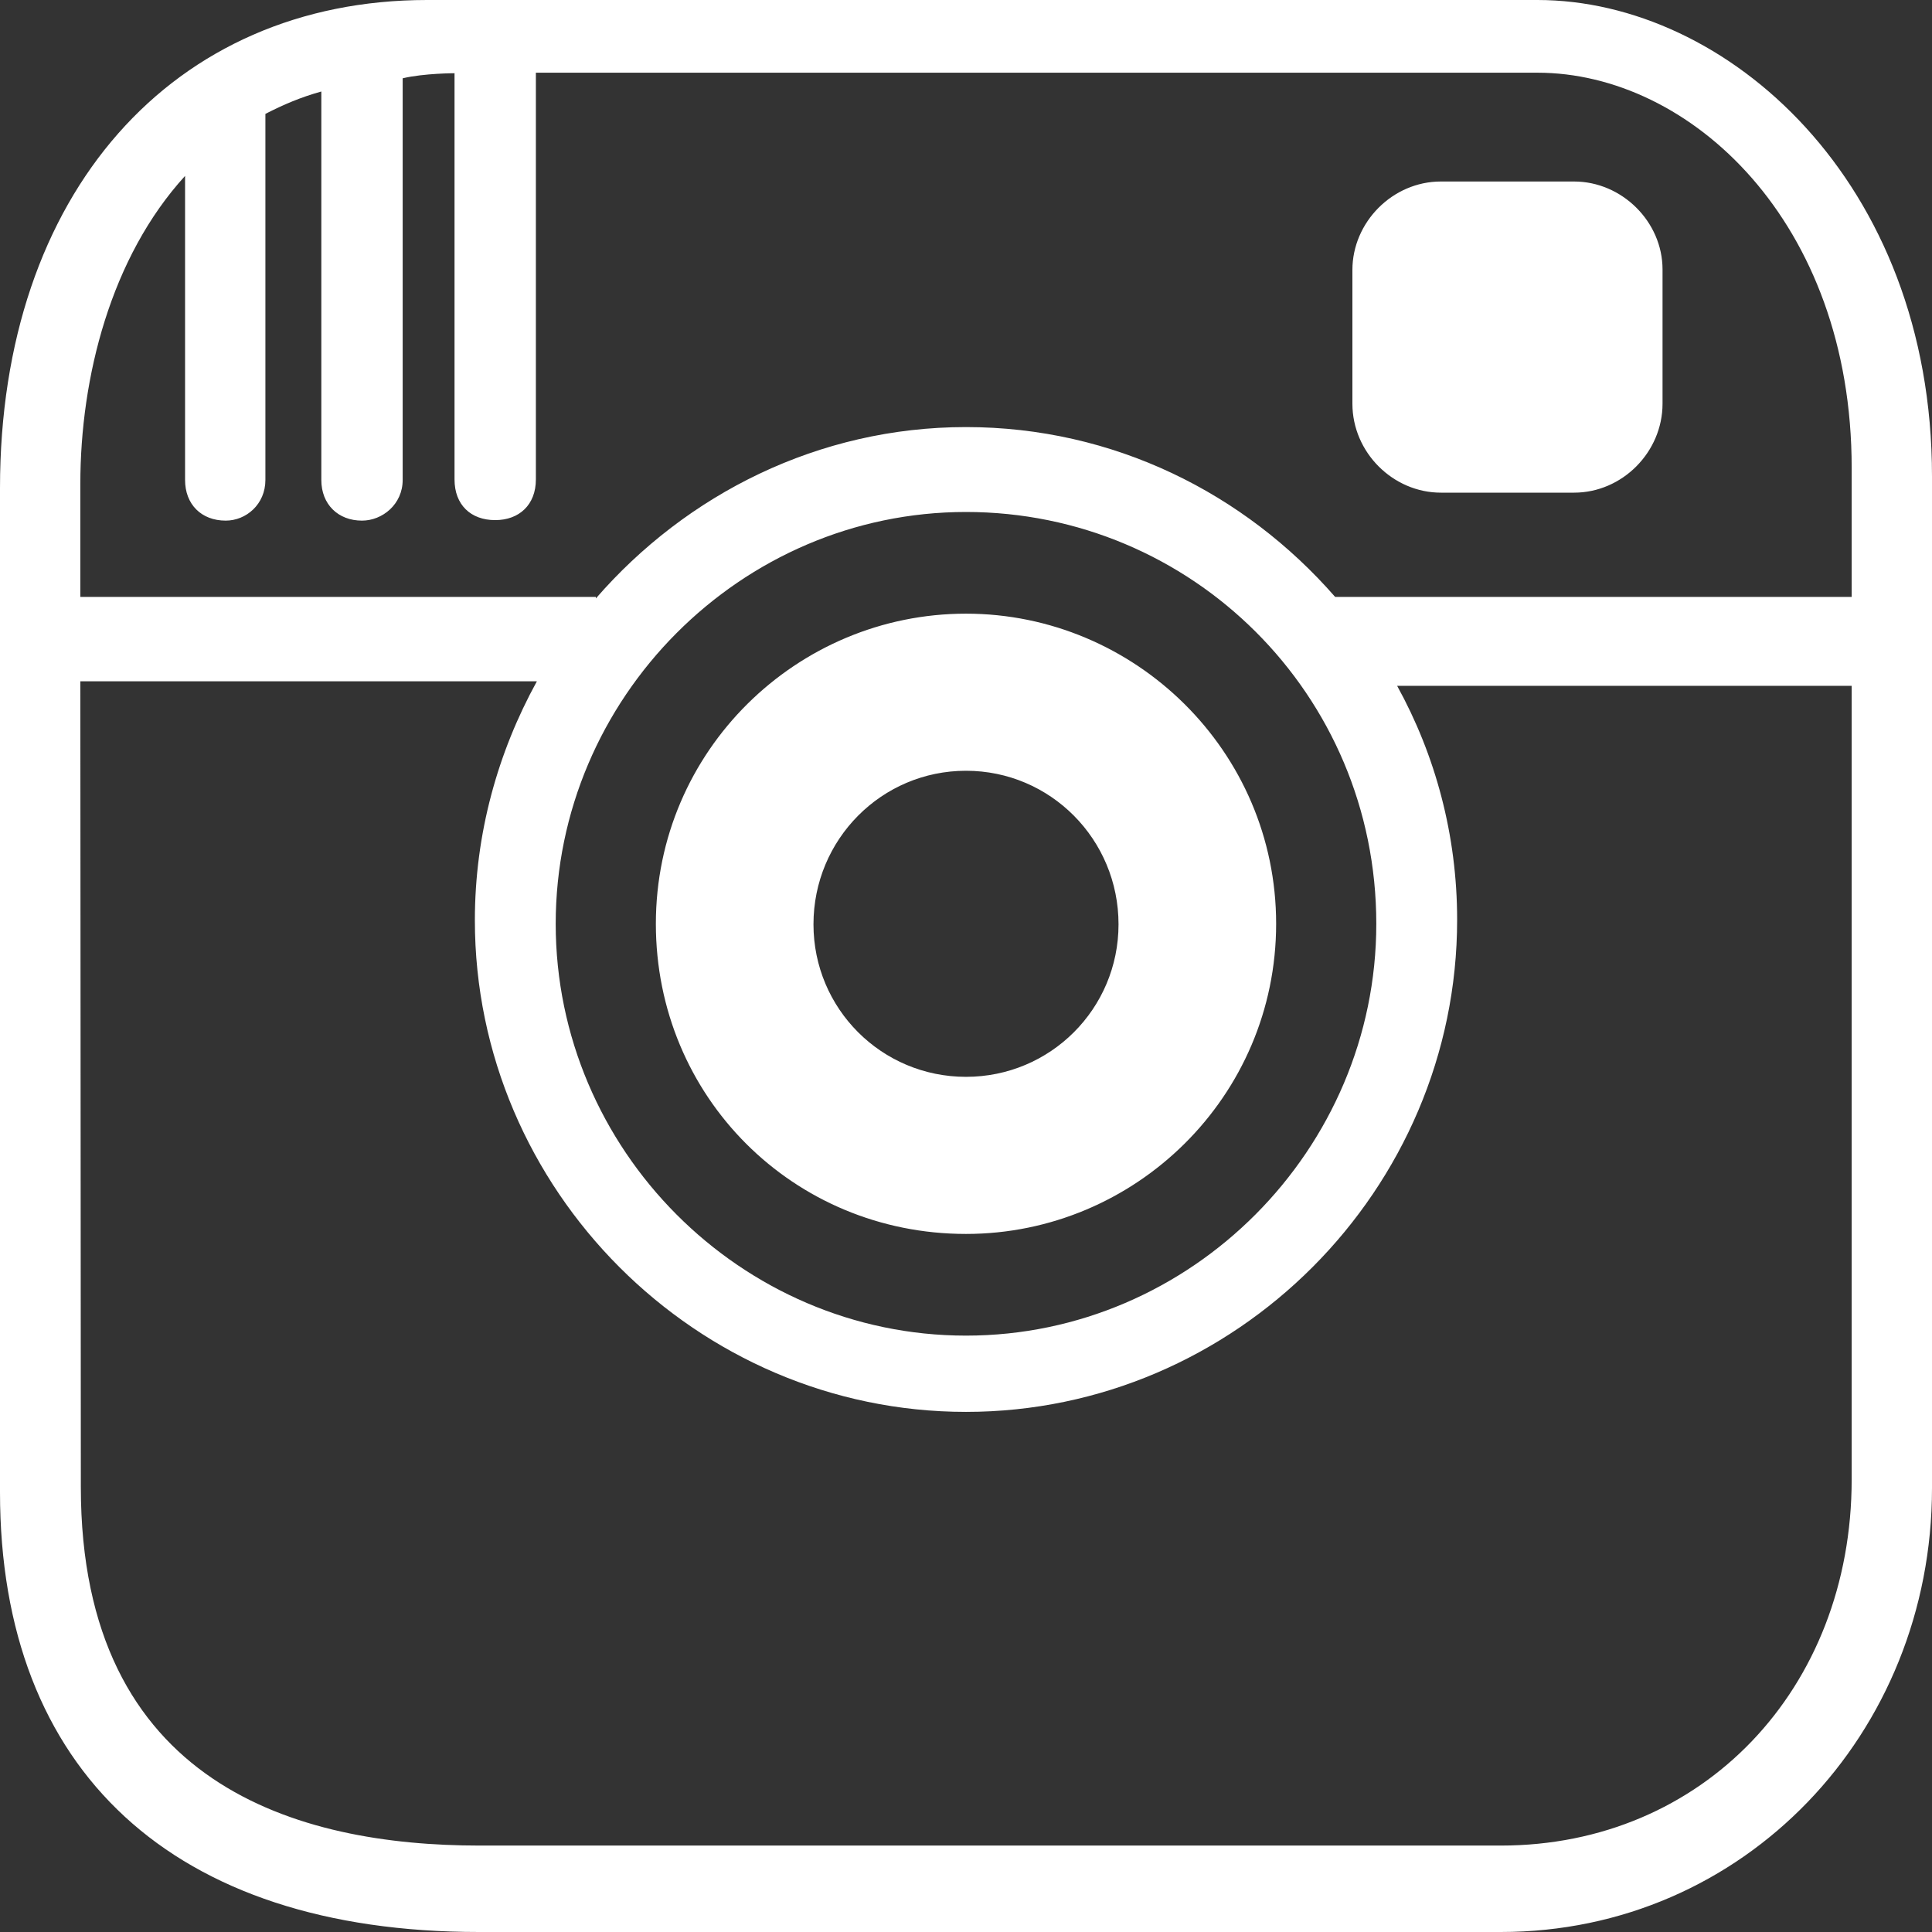 <svg xmlns="http://www.w3.org/2000/svg" width="38" height="38" viewBox="0 0 38 38"><rect x="0" y="0" width="38" height="38" fill="#333333" stroke="none"/><path fill="#fff" d="M8.4 0C3.4 0 0 3.8 0 9.6v19.75C0 34.83 3.4 38 9.42 38h20.1C34.3 38 38 34.1 38 29.27V9.37C38 3.56 33.96 0 30.24 0zm.54 1.43v8c0 .5.32.8.8.8.47 0 .8-.3.8-.8v-8h19.7c3 0 6.18 2.93 6.18 7.77v2.54H26.26C24.48 9.7 21.9 8.4 19 8.4c-2.9 0-5.5 1.32-7.28 3.37v-.03H1.58V9.52c0-2.1.6-4.46 2.06-6.06v5.98c0 .48.32.8.8.8.4 0 .78-.32.78-.8v-7.2c.35-.18.7-.33 1.1-.44v7.64c0 .48.33.8.8.8.4 0 .8-.32.8-.8v-7.9c.42-.1 1.03-.1 1.03-.1zm19.4 2.14c-.95 0-1.74.8-1.74 1.74v2.63c0 .96.8 1.75 1.74 1.75h2.62c.95 0 1.74-.8 1.74-1.75V5.3c0-.94-.8-1.73-1.74-1.73zM19 10.07c4.43 0 8.07 3.58 8.07 8.1 0 4.44-3.64 8.1-8.07 8.1s-8.07-3.66-8.07-8.1c0-4.44 3.64-8.1 8.07-8.1zm0 2c-3.33 0-6.1 2.7-6.1 6.1 0 3.4 2.7 6.1 6.1 6.1 3.33 0 6.1-2.7 6.1-6.1 0-3.4-2.78-6.1-6.1-6.1zM1.58 13.4h8.98c-.77 1.4-1.22 3-1.22 4.7 0 5.3 4.36 9.67 9.66 9.67s9.66-4.37 9.66-9.68c0-1.67-.43-3.24-1.18-4.6h8.94V29.1c0 4.12-2.93 7.2-6.9 7.2H9.43c-3.56 0-7.84-1.18-7.84-7.05zM19 15.16c1.66 0 3 1.35 3 3.02 0 1.66-1.34 3-3 3s-3-1.34-3-3c0-1.67 1.34-3.02 3-3.02z"/></svg>